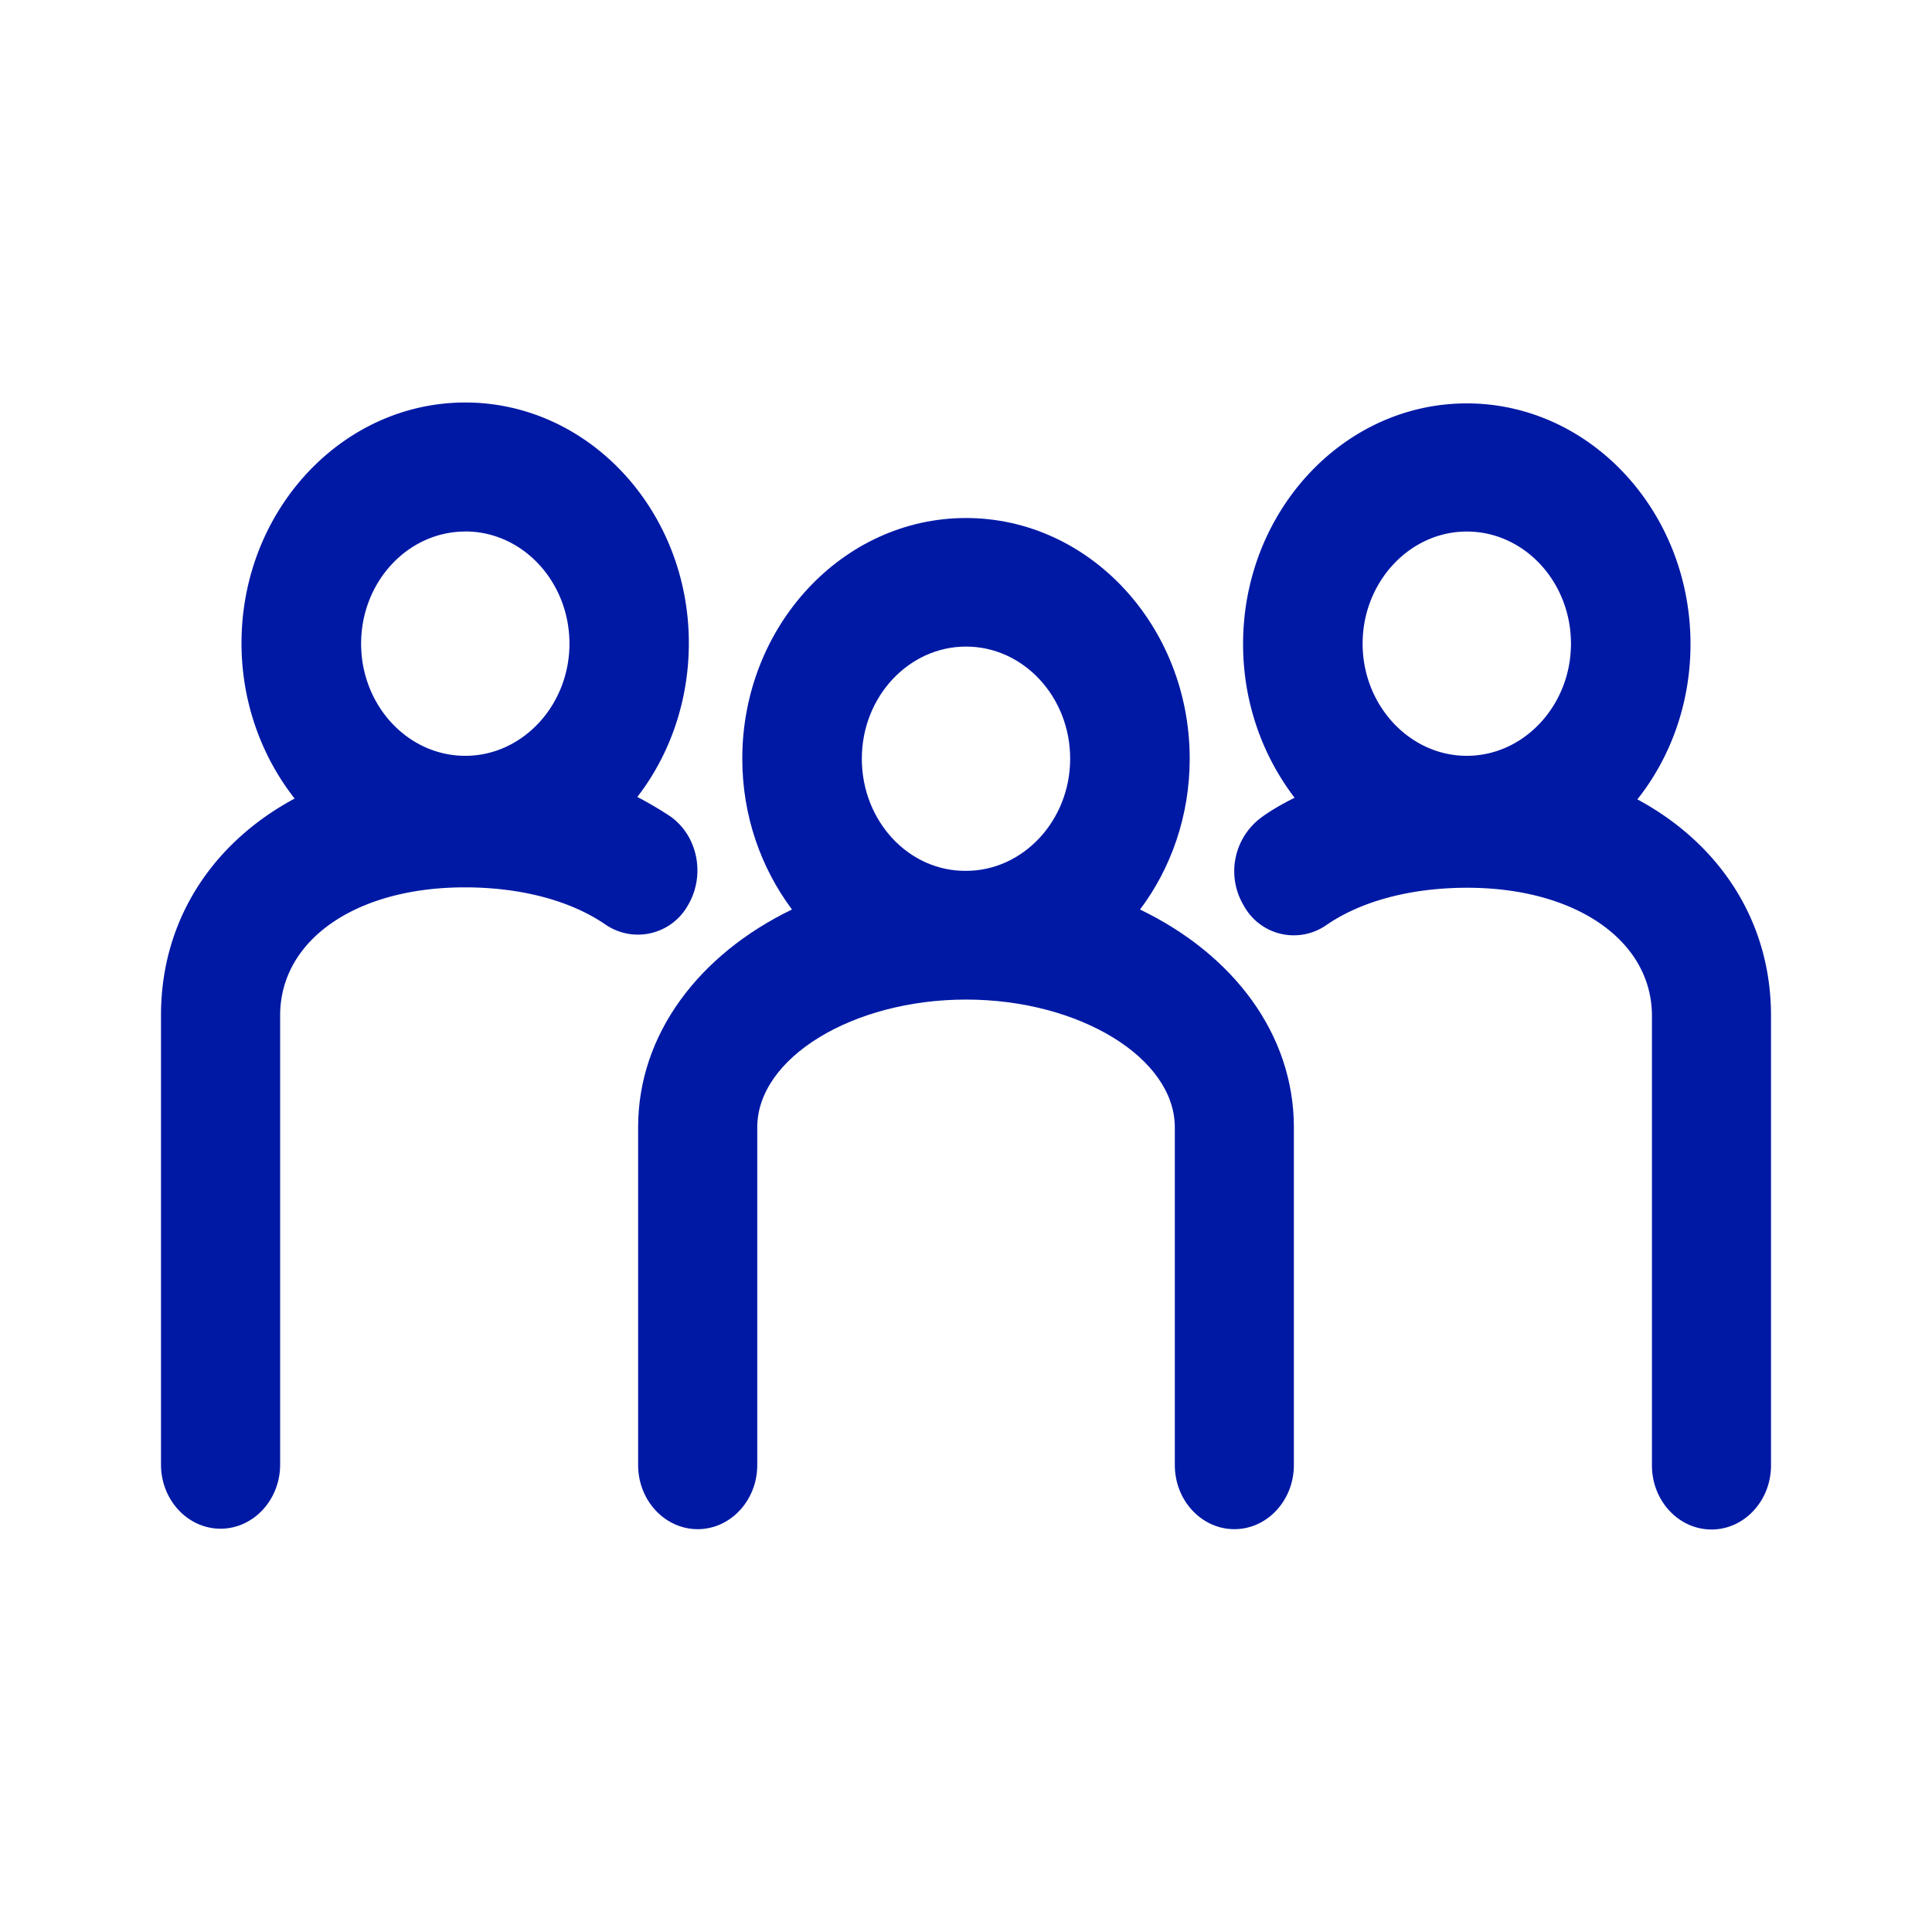 <svg width="24" height="24" xmlns="http://www.w3.org/2000/svg"><g fill="#0019A5" fill-rule="nonzero"><path d="M14.162 11.298c.384-.51.617-1.163.617-1.873 0-1.648-1.247-2.99-2.779-2.99-1.532 0-2.779 1.342-2.779 2.99 0 .71.233 1.358.617 1.873-1.152.557-1.911 1.547-1.911 2.705V18.2c0 .439.332.796.74.796.407 0 .74-.357.74-.796v-4.196c0-.862 1.185-1.587 2.593-1.587s2.594.725 2.594 1.587V18.2c0 .439.332.796.74.796.407 0 .739-.357.739-.796v-4.196c0-1.158-.754-2.148-1.91-2.705Zm-3.456-1.873c0-.77.583-1.393 1.294-1.393.716 0 1.294.627 1.294 1.393s-.583 1.393-1.294 1.393c-.716.006-1.294-.622-1.294-1.393Z"/><path d="M8.548 11.242c.218-.373.119-.862-.223-1.102a4.662 4.662 0 0 0-.408-.24c.399-.516.64-1.184.64-1.91C8.558 6.343 7.312 5 5.78 5 4.248 5 3 6.342 3 7.99c0 .736.252 1.41.66 1.93C2.635 10.471 2 11.436 2 12.61v5.584c0 .439.332.796.74.796.407 0 .74-.357.74-.796v-5.579c0-.94.943-1.592 2.294-1.592.693 0 1.314.163 1.75.464a.712.712 0 0 0 1.024-.245ZM5.78 6.602c.716 0 1.294.628 1.294 1.394 0 .766-.583 1.393-1.294 1.393-.716 0-1.294-.627-1.294-1.393s.578-1.393 1.294-1.393ZM20.34 9.93c.413-.52.66-1.194.66-1.929 0-1.648-1.248-2.99-2.779-2.99-1.532 0-2.779 1.342-2.779 2.99 0 .725.242 1.388.64 1.909-.142.071-.28.148-.407.24a.831.831 0 0 0-.223 1.102.707.707 0 0 0 1.024.24c.436-.301 1.057-.464 1.75-.464 1.351 0 2.295.658 2.295 1.592v5.584c0 .439.332.796.74.796.407 0 .739-.357.739-.796v-5.589c0-1.169-.635-2.133-1.66-2.685Zm-2.119-3.327c.716 0 1.294.627 1.294 1.393s-.583 1.393-1.294 1.393c-.711 0-1.294-.627-1.294-1.393s.583-1.393 1.294-1.393Z"/></g></svg>